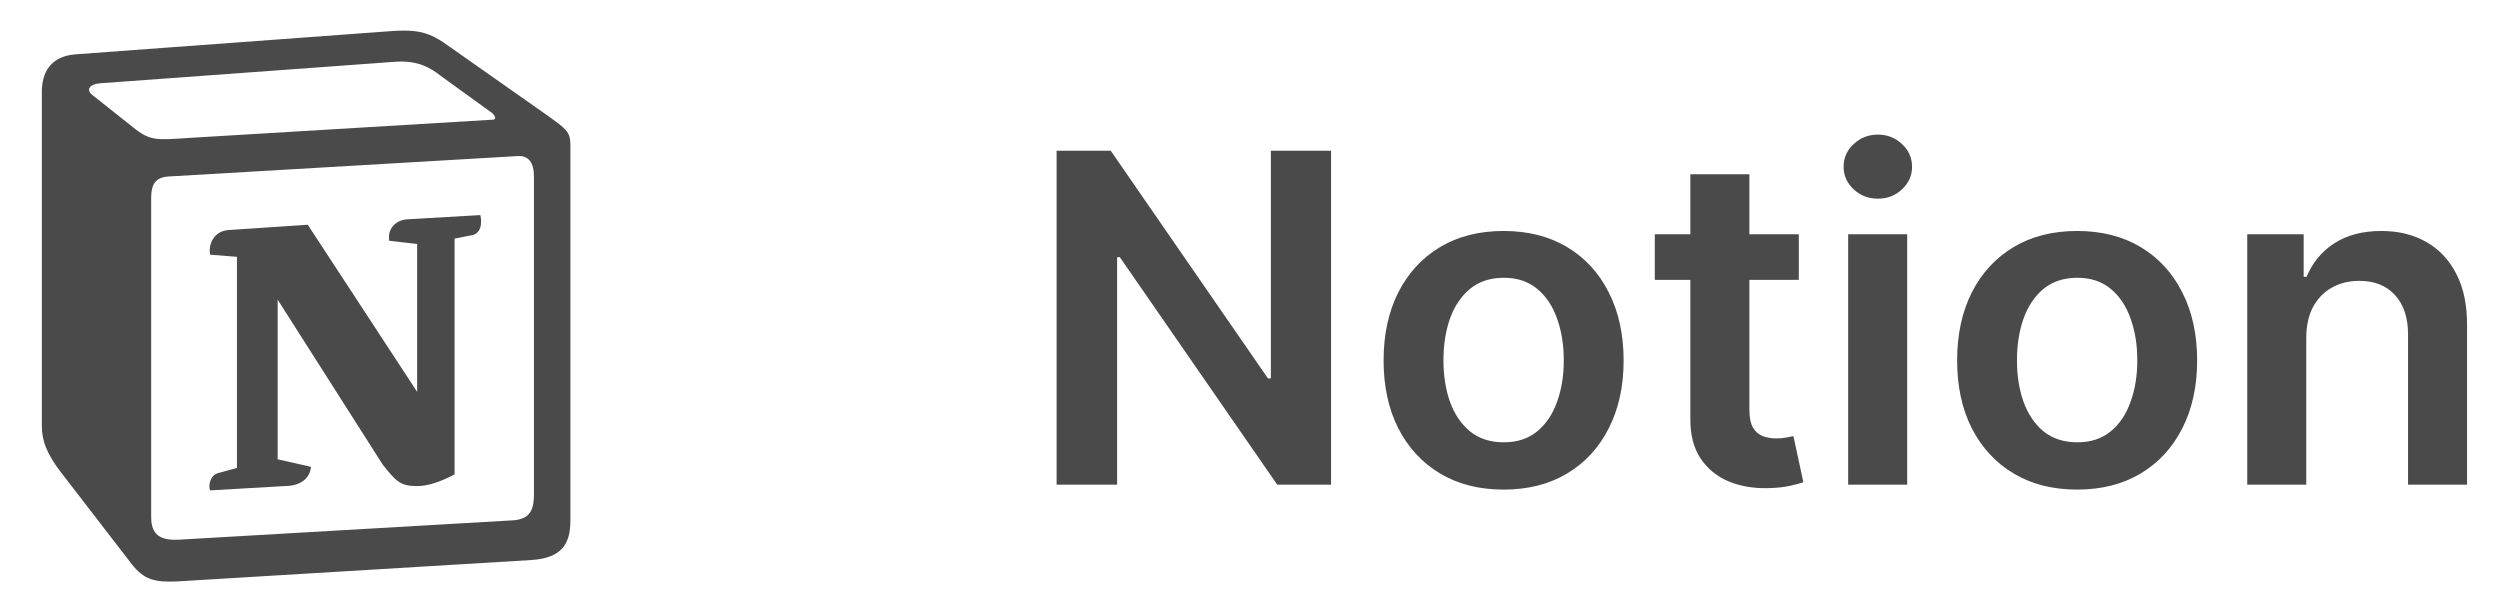 <svg width="98" height="24" viewBox="0 0 98 24" fill="none" xmlns="http://www.w3.org/2000/svg">
<path d="M5.212 4.987C5.884 5.533 6.136 5.491 7.398 5.407L19.291 4.693C19.544 4.693 19.334 4.442 19.249 4.4L17.273 2.971C16.896 2.677 16.392 2.341 15.425 2.426L3.908 3.266C3.489 3.307 3.404 3.517 3.572 3.685L5.212 4.987ZM5.926 7.759V20.272C5.926 20.944 6.262 21.197 7.019 21.155L20.091 20.398C20.846 20.357 20.931 19.895 20.931 19.349V6.919C20.931 6.375 20.721 6.079 20.259 6.12L6.598 6.919C6.094 6.96 5.926 7.213 5.926 7.759ZM18.83 8.431C18.913 8.808 18.83 9.186 18.451 9.229L17.82 9.354V18.594C17.275 18.887 16.769 19.055 16.348 19.055C15.676 19.055 15.508 18.845 15.004 18.215L10.884 11.747V18.005L12.188 18.299C12.188 18.299 12.188 19.055 11.137 19.055L8.238 19.223C8.153 19.055 8.238 18.635 8.532 18.55L9.288 18.343V10.067L8.24 9.984C8.155 9.607 8.364 9.061 8.953 9.018L12.064 8.81L16.352 15.36V9.565L15.259 9.439C15.174 8.976 15.51 8.64 15.931 8.599L18.83 8.431ZM2.942 2.131L14.921 1.25C16.392 1.122 16.771 1.208 17.694 1.88L21.518 4.568C22.15 5.029 22.36 5.155 22.36 5.659V20.398C22.36 21.323 22.024 21.87 20.846 21.952L6.936 22.792C6.052 22.835 5.632 22.709 5.169 22.12L2.353 18.467C1.849 17.795 1.64 17.291 1.64 16.703V3.6C1.64 2.845 1.976 2.215 2.942 2.131Z" fill="#4A4A4A"/>
<path d="M52.177 5.909V19H50.068L43.899 10.083H43.791V19H41.419V5.909H43.541L49.703 14.832H49.818V5.909H52.177ZM58.941 19.192C57.983 19.192 57.151 18.981 56.448 18.559C55.745 18.137 55.2 17.547 54.812 16.788C54.428 16.03 54.237 15.143 54.237 14.129C54.237 13.115 54.428 12.227 54.812 11.464C55.2 10.701 55.745 10.109 56.448 9.687C57.151 9.265 57.983 9.054 58.941 9.054C59.9 9.054 60.731 9.265 61.434 9.687C62.137 10.109 62.681 10.701 63.064 11.464C63.452 12.227 63.646 13.115 63.646 14.129C63.646 15.143 63.452 16.03 63.064 16.788C62.681 17.547 62.137 18.137 61.434 18.559C60.731 18.981 59.9 19.192 58.941 19.192ZM58.954 17.338C59.474 17.338 59.909 17.195 60.258 16.91C60.608 16.62 60.867 16.232 61.038 15.746C61.213 15.261 61.3 14.72 61.3 14.123C61.3 13.522 61.213 12.979 61.038 12.493C60.867 12.003 60.608 11.613 60.258 11.323C59.909 11.033 59.474 10.889 58.954 10.889C58.421 10.889 57.978 11.033 57.625 11.323C57.275 11.613 57.013 12.003 56.838 12.493C56.668 12.979 56.583 13.522 56.583 14.123C56.583 14.72 56.668 15.261 56.838 15.746C57.013 16.232 57.275 16.62 57.625 16.91C57.978 17.195 58.421 17.338 58.954 17.338ZM70.513 9.182V10.972H64.868V9.182H70.513ZM66.262 6.83H68.576V16.047C68.576 16.358 68.623 16.597 68.716 16.763C68.814 16.925 68.942 17.035 69.1 17.095C69.257 17.155 69.432 17.185 69.624 17.185C69.769 17.185 69.901 17.174 70.02 17.153C70.144 17.131 70.238 17.112 70.302 17.095L70.692 18.904C70.568 18.947 70.391 18.994 70.161 19.045C69.935 19.096 69.658 19.126 69.33 19.134C68.75 19.151 68.228 19.064 67.764 18.872C67.299 18.676 66.931 18.374 66.658 17.965C66.39 17.555 66.257 17.044 66.262 16.43V6.83ZM72.448 19V9.182H74.762V19H72.448ZM73.611 7.788C73.245 7.788 72.929 7.667 72.665 7.424C72.401 7.177 72.269 6.881 72.269 6.536C72.269 6.186 72.401 5.89 72.665 5.647C72.929 5.4 73.245 5.276 73.611 5.276C73.982 5.276 74.297 5.4 74.557 5.647C74.821 5.89 74.953 6.186 74.953 6.536C74.953 6.881 74.821 7.177 74.557 7.424C74.297 7.667 73.982 7.788 73.611 7.788ZM81.424 19.192C80.465 19.192 79.634 18.981 78.931 18.559C78.228 18.137 77.682 17.547 77.294 16.788C76.911 16.03 76.719 15.143 76.719 14.129C76.719 13.115 76.911 12.227 77.294 11.464C77.682 10.701 78.228 10.109 78.931 9.687C79.634 9.265 80.465 9.054 81.424 9.054C82.382 9.054 83.213 9.265 83.917 9.687C84.62 10.109 85.163 10.701 85.547 11.464C85.934 12.227 86.128 13.115 86.128 14.129C86.128 15.143 85.934 16.03 85.547 16.788C85.163 17.547 84.62 18.137 83.917 18.559C83.213 18.981 82.382 19.192 81.424 19.192ZM81.436 17.338C81.956 17.338 82.391 17.195 82.74 16.91C83.09 16.62 83.35 16.232 83.52 15.746C83.695 15.261 83.782 14.72 83.782 14.123C83.782 13.522 83.695 12.979 83.52 12.493C83.35 12.003 83.09 11.613 82.74 11.323C82.391 11.033 81.956 10.889 81.436 10.889C80.904 10.889 80.461 11.033 80.107 11.323C79.757 11.613 79.496 12.003 79.321 12.493C79.15 12.979 79.065 13.522 79.065 14.123C79.065 14.72 79.15 15.261 79.321 15.746C79.496 16.232 79.757 16.62 80.107 16.91C80.461 17.195 80.904 17.338 81.436 17.338ZM90.406 13.247V19H88.092V9.182H90.304V10.85H90.419C90.645 10.3 91.005 9.864 91.499 9.54C91.998 9.216 92.614 9.054 93.347 9.054C94.024 9.054 94.614 9.199 95.117 9.489C95.624 9.778 96.016 10.198 96.293 10.748C96.575 11.298 96.713 11.964 96.709 12.749V19H94.395V13.107C94.395 12.45 94.224 11.937 93.883 11.566C93.547 11.195 93.08 11.01 92.484 11.01C92.079 11.01 91.719 11.099 91.403 11.278C91.092 11.453 90.847 11.707 90.668 12.039C90.493 12.371 90.406 12.774 90.406 13.247Z" fill="#4A4A4A"/>
</svg>
